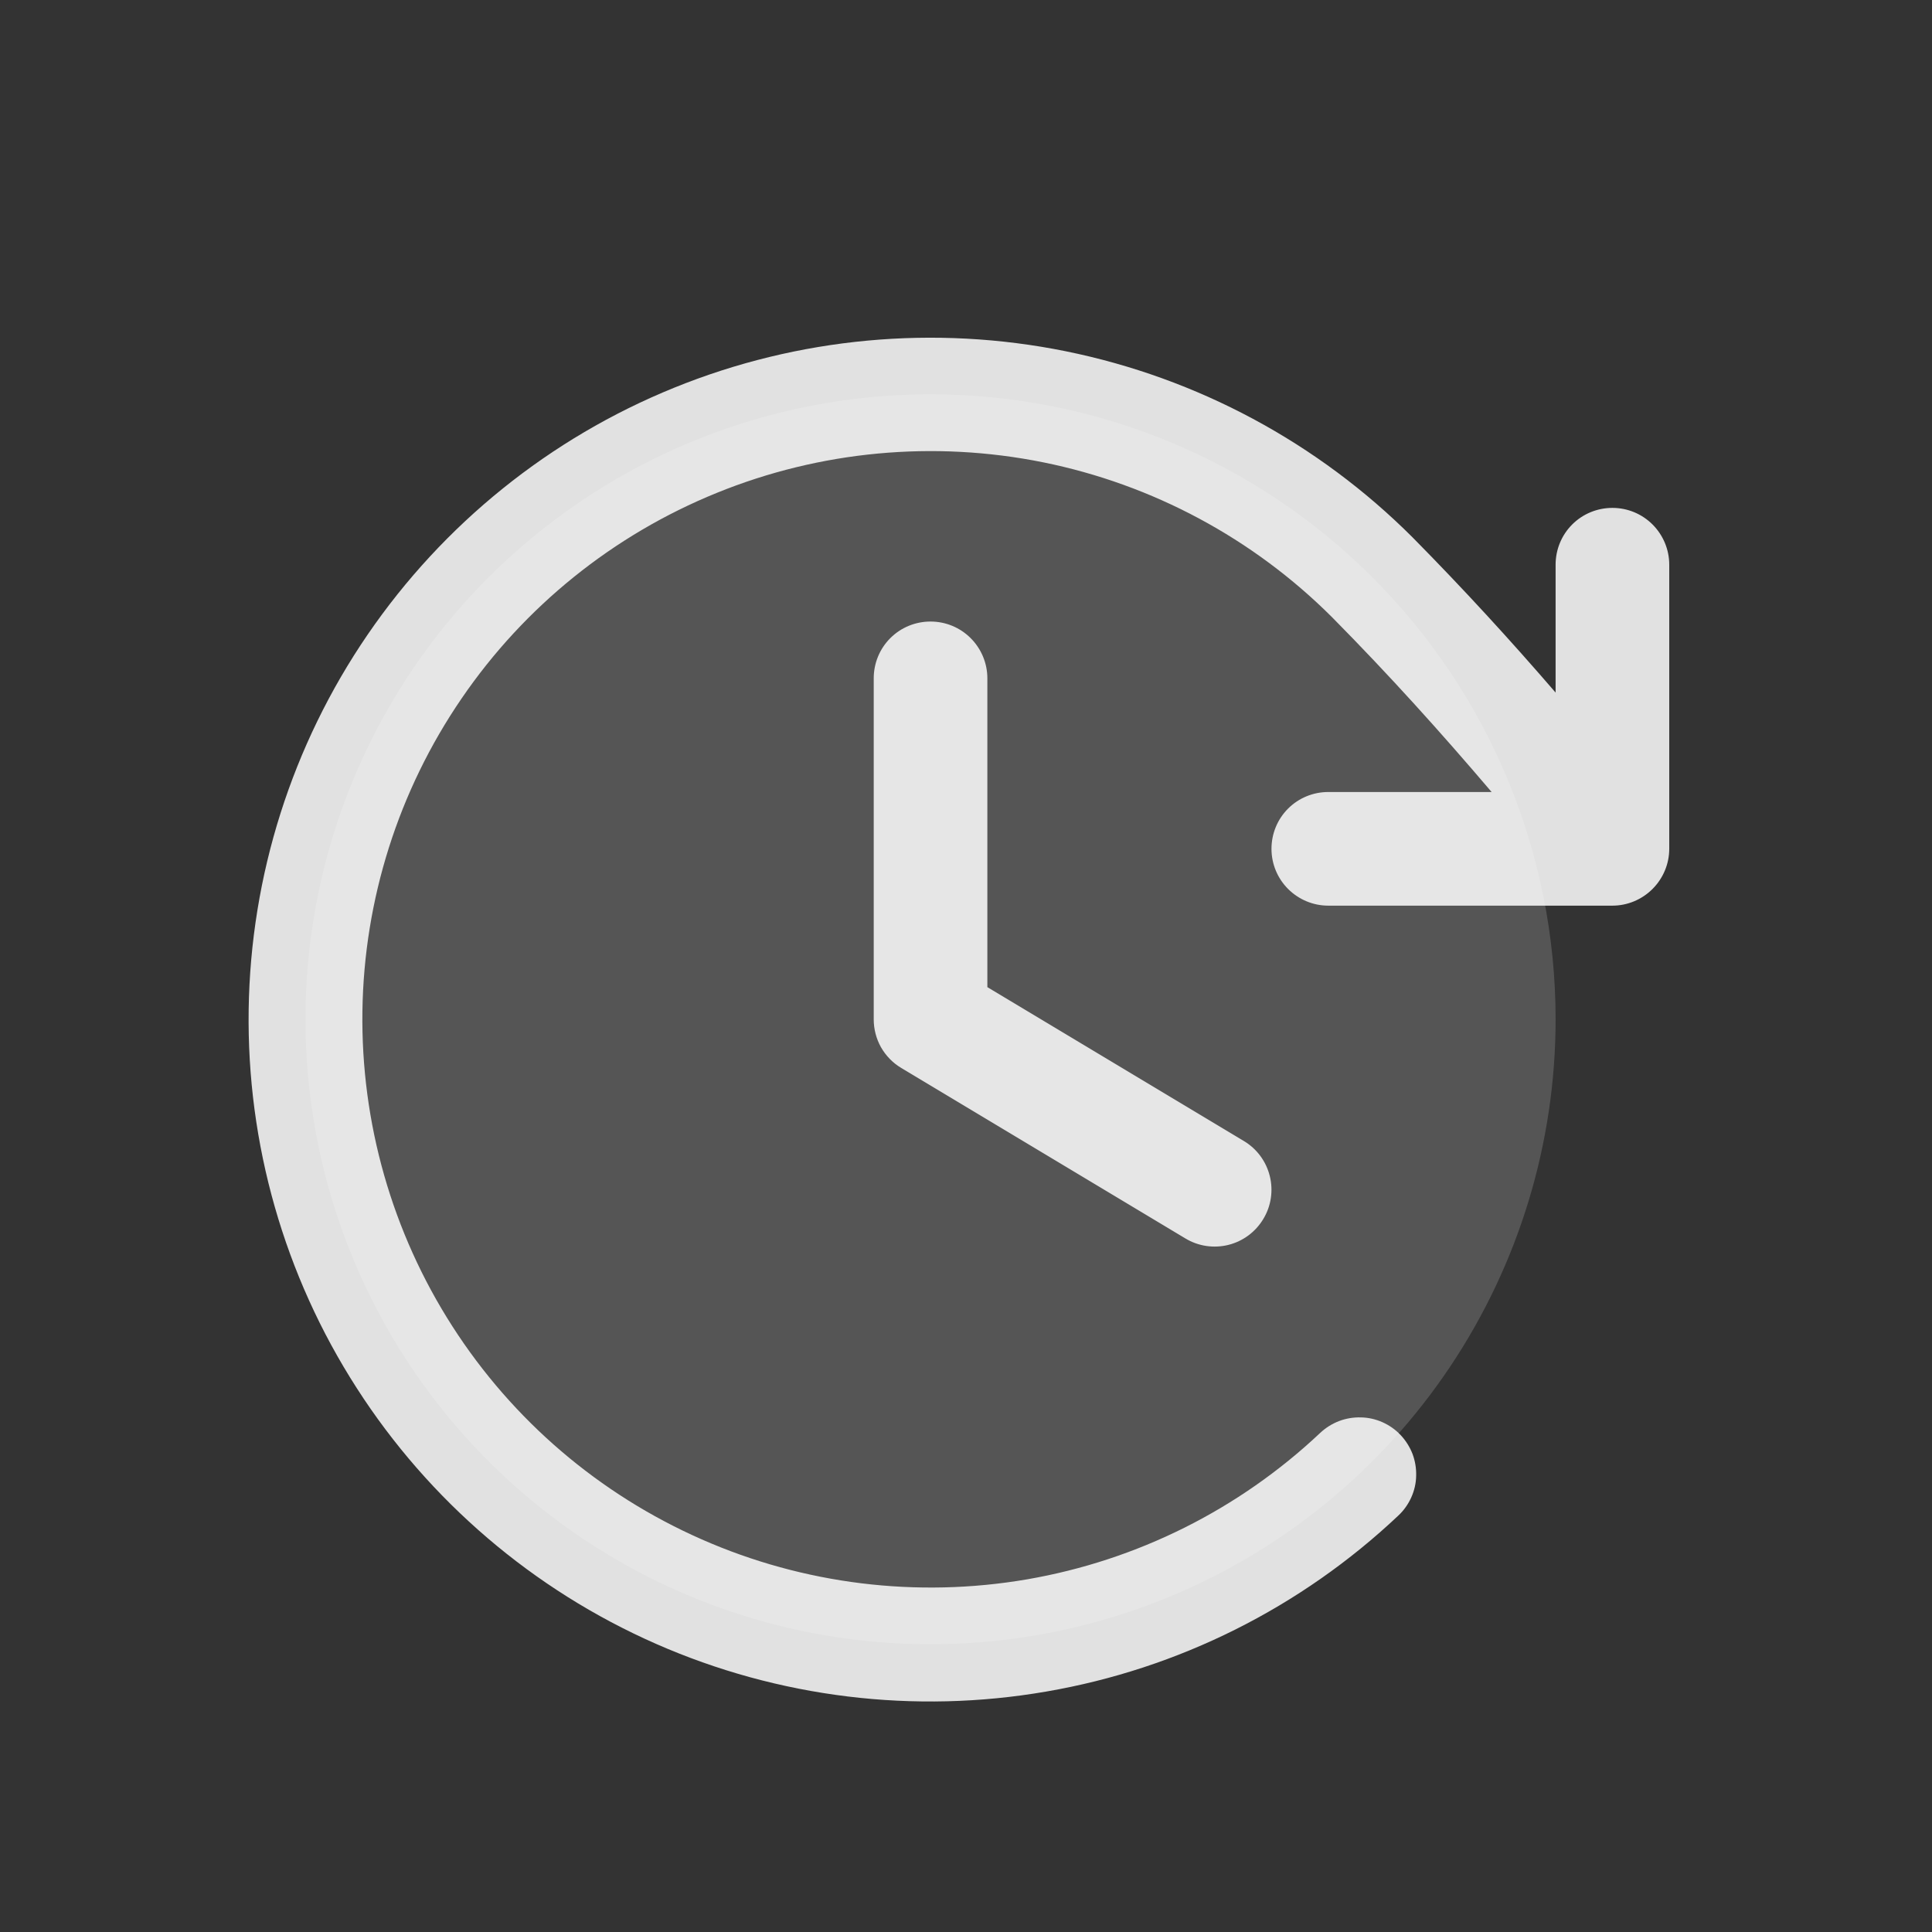 <svg width="17" height="17" viewBox="0 0 17 17" fill="none" xmlns="http://www.w3.org/2000/svg">
<rect x="0" y="0" width="17" height="17" fill="#333333" stroke="none"/>
<path opacity="0.2" d="M13.688 8.969C13.688 10.057 13.365 11.12 12.761 12.024C12.156 12.929 11.297 13.634 10.292 14.05C9.287 14.466 8.181 14.575 7.114 14.363C6.048 14.151 5.068 13.627 4.298 12.858C3.529 12.089 3.005 11.109 2.793 10.042C2.581 8.975 2.69 7.869 3.106 6.864C3.522 5.859 4.227 5 5.132 4.396C6.036 3.791 7.1 3.469 8.188 3.469C9.646 3.469 11.045 4.048 12.077 5.08C13.108 6.111 13.688 7.51 13.688 8.969Z" fill="white" fill-opacity="0.85"/>
<path d="M8.688 5.969V8.686L10.945 10.04C11.059 10.108 11.141 10.219 11.173 10.348C11.205 10.476 11.185 10.613 11.116 10.726C11.048 10.84 10.937 10.922 10.809 10.954C10.68 10.986 10.544 10.966 10.43 10.897L7.93 9.397C7.856 9.353 7.795 9.29 7.752 9.215C7.71 9.14 7.688 9.055 7.688 8.969V5.969C7.688 5.836 7.74 5.709 7.834 5.615C7.928 5.521 8.055 5.469 8.188 5.469C8.32 5.469 8.447 5.521 8.541 5.615C8.635 5.709 8.688 5.836 8.688 5.969ZM14.188 4.469C14.055 4.469 13.928 4.521 13.834 4.615C13.74 4.709 13.688 4.836 13.688 4.969V6.094C13.291 5.634 12.886 5.191 12.43 4.729C11.596 3.895 10.535 3.326 9.379 3.091C8.224 2.857 7.024 2.968 5.931 3.412C4.839 3.855 3.901 4.611 3.235 5.584C2.569 6.557 2.205 7.705 2.188 8.885C2.171 10.064 2.501 11.222 3.139 12.214C3.776 13.206 4.692 13.989 5.771 14.464C6.85 14.939 8.046 15.085 9.208 14.884C10.37 14.684 11.447 14.145 12.305 13.335C12.353 13.29 12.391 13.236 12.418 13.176C12.445 13.116 12.46 13.052 12.461 12.986C12.463 12.92 12.452 12.855 12.429 12.793C12.405 12.732 12.37 12.676 12.325 12.628C12.28 12.58 12.226 12.542 12.166 12.515C12.106 12.488 12.041 12.473 11.975 12.472C11.91 12.47 11.844 12.481 11.783 12.504C11.721 12.528 11.665 12.563 11.617 12.608C10.902 13.282 10.005 13.73 9.037 13.897C8.069 14.063 7.073 13.941 6.174 13.545C5.274 13.149 4.512 12.498 3.981 11.671C3.45 10.844 3.175 9.879 3.189 8.897C3.203 7.915 3.506 6.958 4.061 6.147C4.615 5.336 5.396 4.707 6.307 4.337C7.217 3.967 8.216 3.874 9.179 4.068C10.142 4.263 11.026 4.737 11.721 5.431C12.23 5.946 12.676 6.442 13.125 6.969H11.688C11.555 6.969 11.428 7.021 11.334 7.115C11.24 7.209 11.188 7.336 11.188 7.469C11.188 7.601 11.24 7.728 11.334 7.822C11.428 7.916 11.555 7.969 11.688 7.969H14.188C14.32 7.969 14.447 7.916 14.541 7.822C14.635 7.728 14.688 7.601 14.688 7.469V4.969C14.688 4.836 14.635 4.709 14.541 4.615C14.447 4.521 14.32 4.469 14.188 4.469Z" fill="white" fill-opacity="0.85"/>
</svg>
